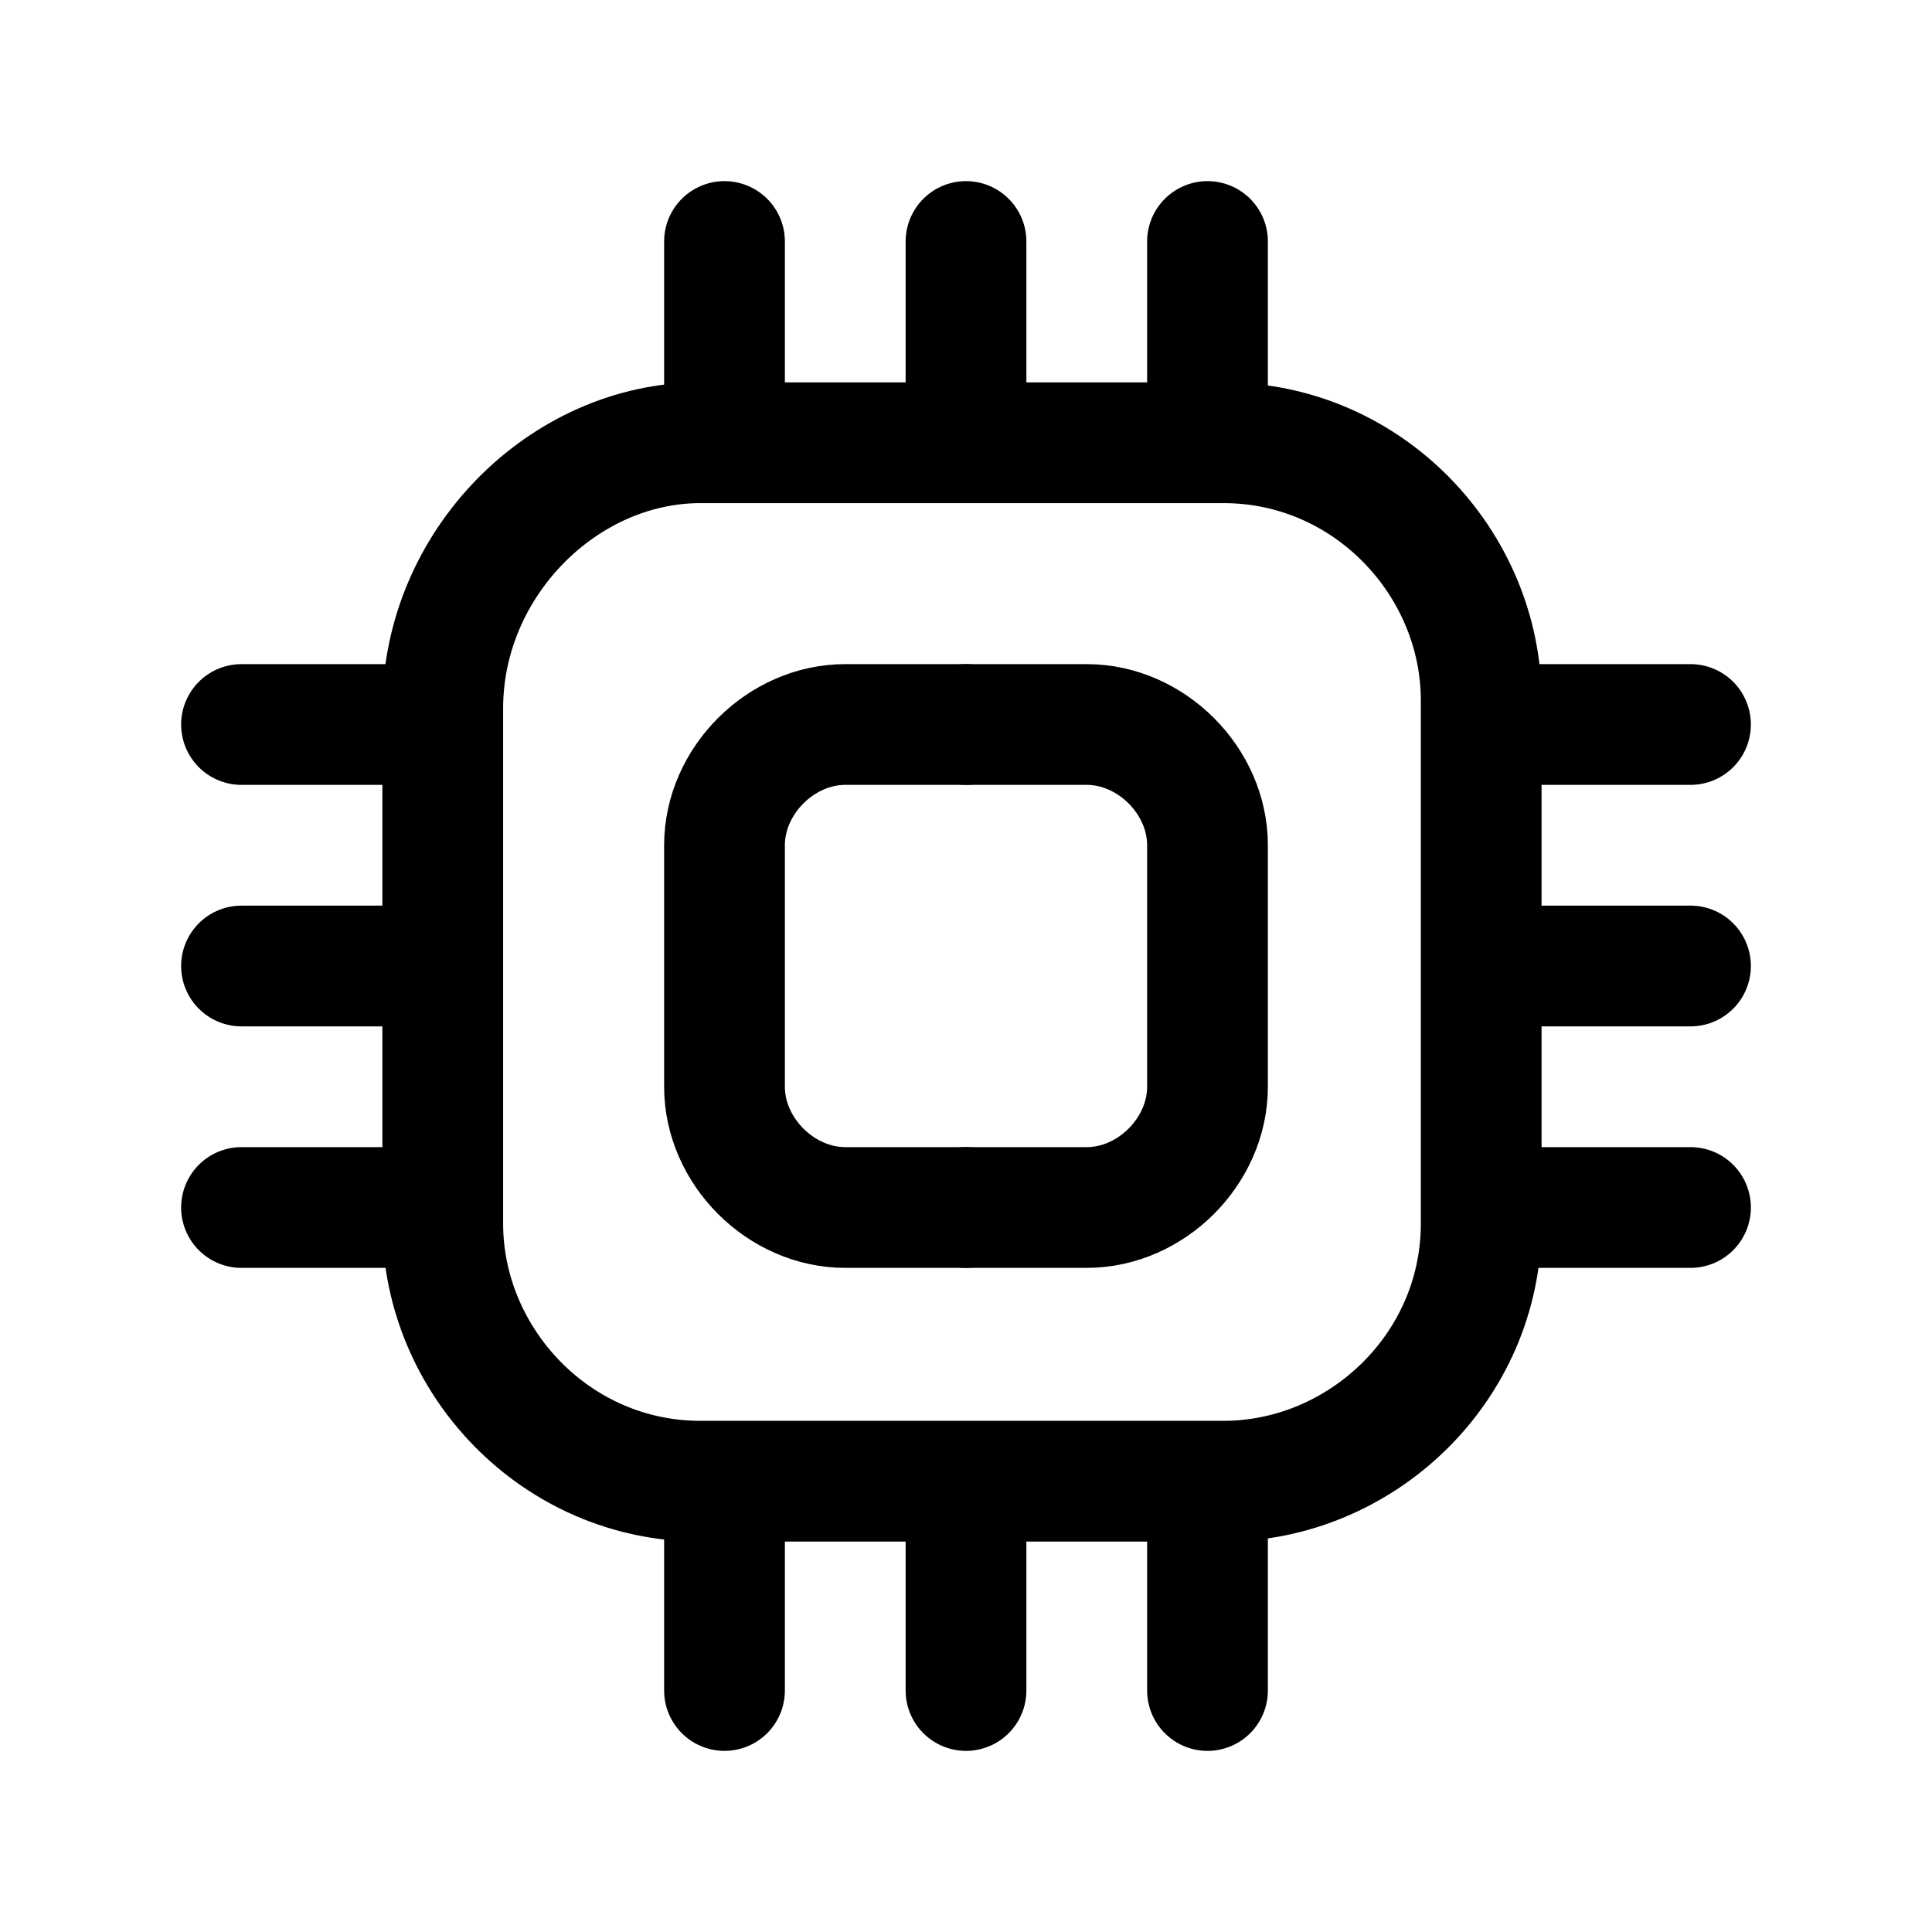 <?xml version="1.0" encoding="utf-8"?>
<!-- Generator: Adobe Illustrator 25.4.1, SVG Export Plug-In . SVG Version: 6.00 Build 0)  -->
<svg version="1.1" id="Layer_3"
	xmlns="http://www.w3.org/2000/svg"
	xmlns:xlink="http://www.w3.org/1999/xlink" x="0px" y="0px" viewBox="0 0 24 24" style="enable-background:new 0 0 24 24;" xml:space="preserve">
	<g stroke-linecap="round" stroke-width="1.5" stroke="currentColor" fill="none" stroke-linejoin="round">
		<path d="M12,15h-1.5C9.7,15,9,14.3,9,13.5v-3C9,9.7,9.7,9,10.5,9H12"/>
		<line x1="5.5" y1="9" x2="3" y2="9"/>
		<line x1="5.5" y1="12" x2="3" y2="12"/>
		<line x1="5.5" y1="15" x2="3" y2="15"/>
		<line x1="21" y1="9" x2="18.5" y2="9"/>
		<line x1="21" y1="12" x2="18.5" y2="12"/>
		<line x1="21" y1="15" x2="18.5" y2="15"/>
		<line x1="9" y1="3" x2="9" y2="5.5"/>
		<line x1="12" y1="3" x2="12" y2="5.5"/>
		<line x1="15" y1="3" x2="15" y2="5.5"/>
		<line x1="12" y1="18.5" x2="12" y2="21"/>
		<line x1="15" y1="18.5" x2="15" y2="21"/>
		<line x1="9" y1="18.5" x2="9" y2="21"/>
		<path d="M15.2,5.5c1.8,0,3.2,1.5,3.2,3.2v6.5c0,1.8-1.5,3.2-3.2,3.2H8.7c-1.8,0-3.2-1.5-3.2-3.2V8.8
	C5.5,7,7,5.5,8.7,5.5H15.2z"/>
		<path d="M12,9h1.5c0.8,0,1.5,0.7,1.5,1.5v3c0,0.8-0.7,1.5-1.5,1.5H12"/>
	</g>
</svg>
